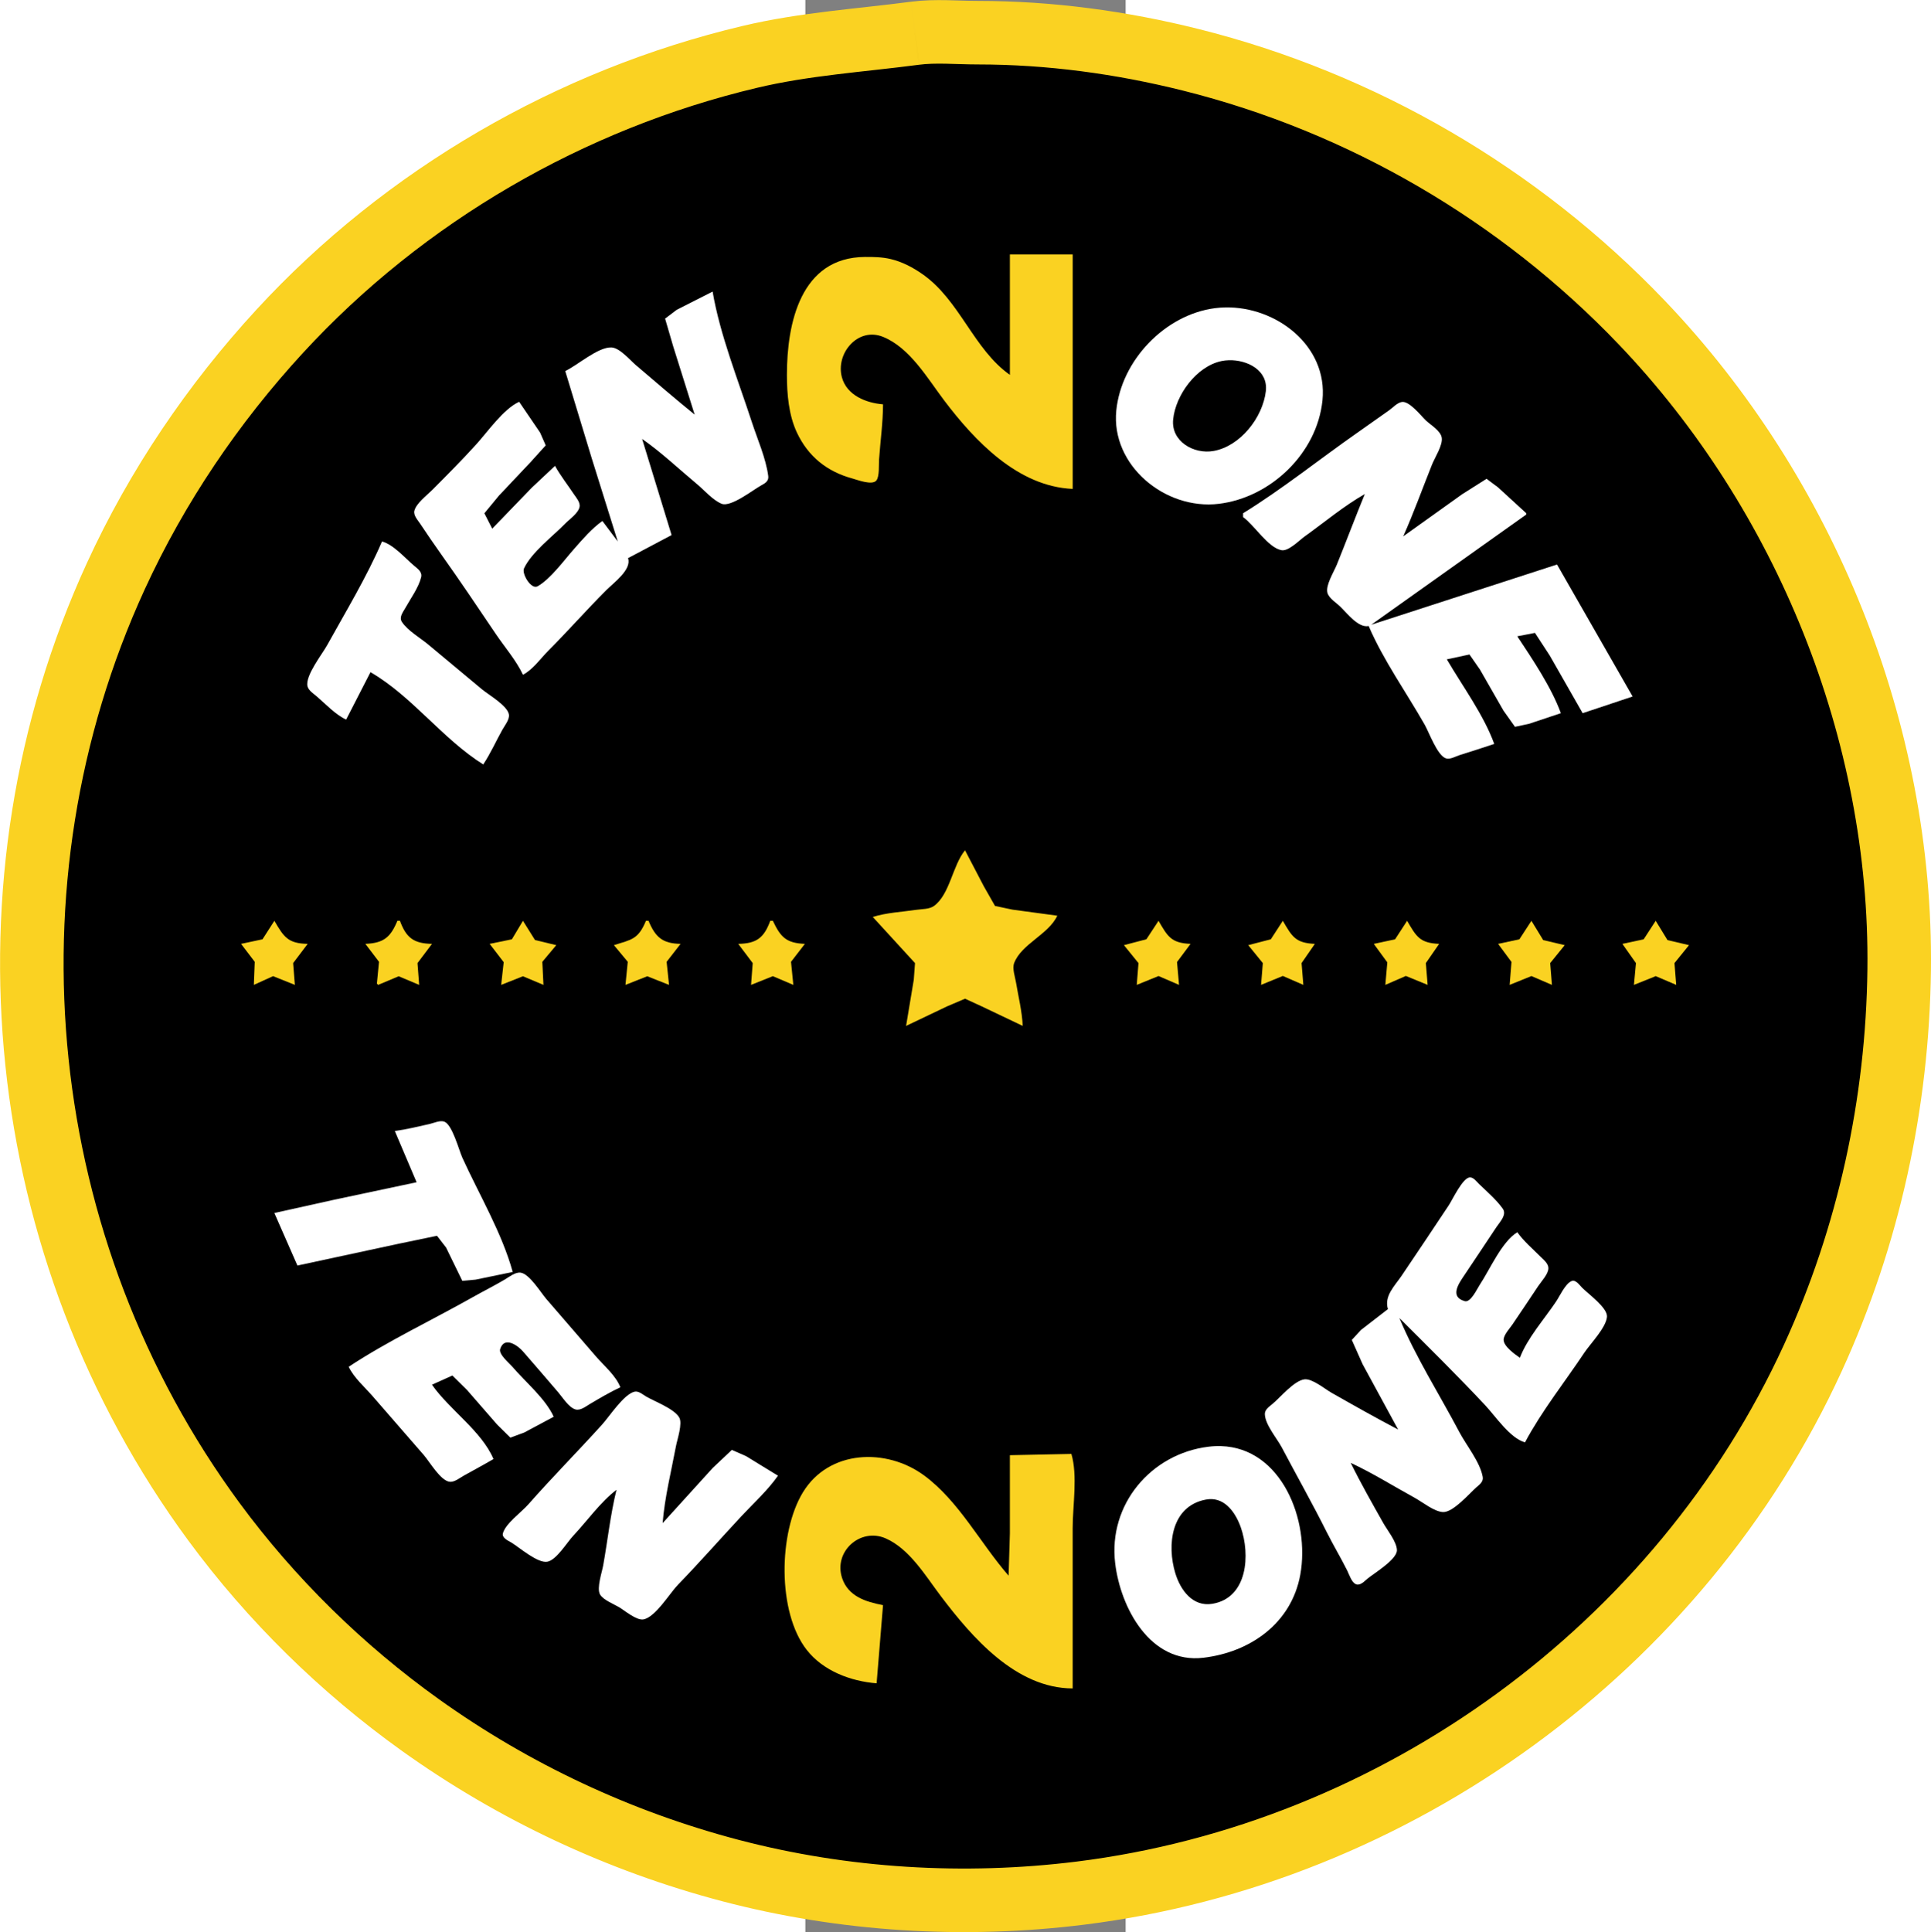 <?xml version="1.0" encoding="UTF-8" standalone="no"?>
<svg
   xmlns:dc="http://purl.org/dc/elements/1.1/"
   xmlns:cc="http://creativecommons.org/ns#"
   xmlns:rdf="http://www.w3.org/1999/02/22-rdf-syntax-ns#"
   xmlns:svg="http://www.w3.org/2000/svg"
   xmlns="http://www.w3.org/2000/svg"
   xmlns:sodipodi="http://sodipodi.sourceforge.net/DTD/sodipodi-0.dtd"
   xmlns:inkscape="http://www.inkscape.org/namespaces/inkscape"
   inkscape:export-ydpi="150"
   inkscape:export-xdpi="150"
   inkscape:export-filename="C:\Users\Phil Gray\Desktop\Portfolio\Websites\Ten2One\ten2one_logo.png"
   inkscape:version="1.0 (4035a4fb49, 2020-05-01)"
   sodipodi:docname="ten2one_logo.svg"
   width="15.291mm"
   height="15.298mm"
   viewBox="0 0 24.562 148.16"
   version="1.1"
   id="svg8">
  <rect x="0" y="0" width="24.562" height="148.16" fill="#808080" stroke="none"/>
  <sodipodi:namedview
     fit-margin-bottom="0"
     fit-margin-right="0"
     fit-margin-left="0"
     fit-margin-top="0"
     units="mm"
     showborder="false"
     inkscape:pagecheckerboard="false"
     inkscape:current-layer="logo"
     inkscape:window-maximized="1"
     inkscape:window-y="-11"
     inkscape:window-x="-11"
     inkscape:cy="31.259067"
     inkscape:cx="87.231854"
     inkscape:zoom="5.49"
     showgrid="false"
     id="namedview861"
     inkscape:window-height="986"
     inkscape:window-width="1920"
     inkscape:pageshadow="2"
     inkscape:pageopacity="0"
     guidetolerance="10"
     gridtolerance="10"
     objecttolerance="10"
     borderopacity="1"
     bordercolor="#666666"
     pagecolor="#ffffff" />
  <defs
     id="defs2" />
  <g
     transform="translate(-92.93,-81.677)"
     id="logo">
    <path
       style="fill:#000000;stroke:#fad222;stroke-width:4.872;stroke-miterlimit:4;stroke-dasharray:none;stroke-opacity:1"
       d="m 101.343,84.225 c -4.259,0.559 -8.465,0.814 -12.677,1.814 -13.736,3.261 -26.476,10.64 -36.048,21.038 -5.118,5.559 -9.412,11.903 -12.567,18.774 -10.815,23.554 -7.83,51.668 7.525,72.526 4.394,5.968 9.807,11.275 15.833,15.583 7.179,5.133 15.247,8.914 23.782,11.159 8.697,2.286 17.921,2.837 26.829,1.73 24.217,-3.013 46.001,-18.816 56.182,-41.051 4.279,-9.344 6.492,-19.519 6.615,-29.777 0.216,-18.2 -7.2,-36.496 -19.757,-49.628 -9.374,-9.804 -21.434,-16.845 -34.588,-20.134 -5.332,-1.333 -10.82,-2.076 -16.313,-2.076 -1.575,0 -3.253,-0.163 -4.815,0.042"
       id="path853" />
    <path
       id="path859"
       style="fill:#ffffff;stroke:none;stroke-width:3.78"
       d="m 472.158,397.172 c -0.988,0.021 -1.977,0.093 -2.959,0.221 -14.405,1.872 -27.082,15.072 -28.535,29.607 -1.585,15.849 14.117,28.866 29.65,27.008 14.957,-1.789 28.48,-14.579 30.021,-29.979 1.574,-15.732 -13.356,-27.172 -28.178,-26.857 z m 1.105,15.279 c 5.309,-0.14 11.393,2.903 10.678,8.977 -0.903,7.619 -7.369,15.889 -15.113,17.285 -5.678,1.024 -12.345,-2.74 -11.711,-9.113 0.705,-7.096 6.751,-15.359 13.939,-16.893 0.705,-0.15 1.449,-0.236 2.207,-0.256 z"
       transform="scale(0.265)" />
    <path
       id="path899"
       style="fill:#ffffff;stroke:none;stroke-width:3.78"
       d="m 470.971,726.678 c -1.168,-0.035 -2.379,0.018 -3.629,0.172 -16.659,2.043 -29.036,16.734 -27.008,33.693 1.546,12.929 10.146,29.193 25.523,27.377 13.579,-1.601 25.501,-9.962 28.057,-24.035 2.855,-15.732 -5.42,-36.676 -22.943,-37.207 z m -3.406,15.348 c 4.706,-0.288 7.653,4.001 9.115,8.117 2.793,7.871 2.058,20.467 -8.223,22.164 -5.684,0.943 -9.21,-3.957 -10.695,-8.793 -2.508,-8.168 -1.251,-19.495 8.838,-21.367 0.329,-0.061 0.651,-0.102 0.965,-0.121 z"
       transform="scale(0.265)" />
    <path
       style="fill:#fad222;fill-opacity:1;stroke:none;stroke-width:1"
       d="m 113.332,193.168 c 0.492,1.664 0.098,3.962 0.098,5.7 v 12.284 c -4.35,-0.012 -7.716,-3.915 -10.109,-7.076 -1.166,-1.54 -2.399,-3.631 -4.239,-4.434 -1.927,-0.841 -4.02,1.006 -3.331,3.058 0.47,1.4 1.829,1.818 3.134,2.064 l -0.491,5.995 c -1.994,-0.159 -4.092,-0.95 -5.354,-2.555 -2.276,-2.893 -2.169,-9.02 -0.3,-12.088 1.999,-3.281 6.407,-3.421 9.29,-1.301 2.674,1.965 4.326,5.216 6.486,7.689 l 0.098,-3.243 v -5.995 l 4.717,-0.098"
       id="path901" />
    <path
       style="fill:#ffffff;stroke:none;stroke-width:1"
       d="m 81.983,198.475 3.836,-4.226 1.471,-1.388 1.081,0.472 2.457,1.506 c -0.802,1.144 -1.891,2.124 -2.841,3.145 -1.612,1.731 -3.175,3.511 -4.823,5.209 -0.628,0.647 -1.744,2.507 -2.655,2.665 -0.529,0.092 -1.429,-0.673 -1.867,-0.936 -0.404,-0.242 -1.231,-0.56 -1.463,-0.982 -0.266,-0.485 0.151,-1.695 0.245,-2.222 0.346,-1.922 0.553,-3.901 1.021,-5.798 -1.244,0.951 -2.249,2.386 -3.323,3.529 -0.469,0.499 -1.288,1.864 -1.985,1.986 -0.742,0.131 -2.137,-1.092 -2.75,-1.466 -0.239,-0.145 -0.748,-0.354 -0.654,-0.712 0.196,-0.745 1.426,-1.624 1.931,-2.199 1.843,-2.096 3.813,-4.079 5.683,-6.15 0.562,-0.622 1.644,-2.301 2.474,-2.511 0.311,-0.079 0.636,0.216 0.884,0.363 0.673,0.395 2.148,0.932 2.549,1.611 0.275,0.466 -0.154,1.695 -0.25,2.208 -0.363,1.935 -0.866,3.934 -1.021,5.896"
       id="path897" />
    <path
       style="fill:#ffffff;stroke:none;stroke-width:1"
       d="m 138.392,182.653 0.098,0.098 -0.098,-0.098"
       id="path895" />
    <path
       style="fill:#ffffff;stroke:none;stroke-width:1"
       d="m 78.74,188.058 c -0.803,0.375 -1.596,0.844 -2.359,1.297 -0.301,0.179 -0.704,0.506 -1.08,0.402 -0.508,-0.141 -0.991,-0.922 -1.32,-1.306 -0.903,-1.054 -1.807,-2.107 -2.72,-3.154 -0.366,-0.42 -1.417,-1.202 -1.739,-0.167 -0.125,0.4 0.7,1.081 0.936,1.355 1.002,1.169 2.53,2.431 3.171,3.833 l -2.26,1.21 -1.064,0.391 -1.024,-1.011 -2.303,-2.645 -1.121,-1.106 -1.564,0.704 c 1.335,1.918 3.805,3.547 4.717,5.7 -0.743,0.438 -1.507,0.843 -2.26,1.264 -0.3,0.167 -0.717,0.512 -1.081,0.482 -0.707,-0.06 -1.557,-1.536 -1.993,-2.04 l -3.931,-4.521 c -0.602,-0.695 -1.451,-1.428 -1.839,-2.26 3.022,-1.993 6.381,-3.568 9.533,-5.348 0.814,-0.46 1.654,-0.877 2.457,-1.354 0.327,-0.195 0.774,-0.558 1.178,-0.518 0.678,0.068 1.556,1.519 1.98,2.012 l 3.82,4.422 c 0.624,0.722 1.519,1.458 1.867,2.359"
       id="path893" />
    <path
       style="fill:#ffffff;stroke:none;stroke-width:1"
       d="m 147.532,176.167 c 0.49,0.69 1.173,1.268 1.769,1.867 0.231,0.232 0.614,0.524 0.615,0.884 0.002,0.459 -0.537,1.012 -0.779,1.376 -0.656,0.985 -1.313,1.969 -1.979,2.948 -0.203,0.3 -0.679,0.802 -0.674,1.179 0.007,0.512 0.867,1.11 1.245,1.376 0.576,-1.52 1.881,-2.972 2.784,-4.324 0.284,-0.426 0.691,-1.341 1.172,-1.556 0.321,-0.142 0.618,0.304 0.808,0.497 0.466,0.477 1.973,1.55 1.916,2.238 -0.07,0.839 -1.271,2.057 -1.735,2.752 -1.506,2.259 -3.278,4.484 -4.553,6.879 -1.146,-0.321 -2.25,-1.99 -3.055,-2.85 -2.13,-2.276 -4.371,-4.478 -6.575,-6.683 1.251,3.005 3.078,5.866 4.597,8.746 0.536,1.015 1.596,2.304 1.791,3.44 0.063,0.366 -0.248,0.584 -0.491,0.799 -0.555,0.488 -1.78,1.924 -2.555,1.892 -0.673,-0.029 -1.578,-0.768 -2.162,-1.088 -1.627,-0.894 -3.231,-1.899 -4.914,-2.684 0.766,1.562 1.644,3.103 2.498,4.619 0.31,0.547 1.023,1.426 1.044,2.064 0.025,0.719 -1.75,1.775 -2.264,2.202 -0.215,0.179 -0.547,0.544 -0.864,0.426 -0.349,-0.131 -0.532,-0.751 -0.684,-1.055 -0.498,-0.997 -1.074,-1.952 -1.572,-2.948 -1.094,-2.186 -2.302,-4.324 -3.443,-6.486 -0.37,-0.702 -1.277,-1.746 -1.303,-2.555 -0.013,-0.357 0.351,-0.591 0.594,-0.794 0.598,-0.501 1.669,-1.798 2.457,-1.88 0.594,-0.062 1.558,0.744 2.064,1.031 1.689,0.96 3.39,1.917 5.11,2.822 l -2.726,-5.012 -0.829,-1.863 0.706,-0.766 2.064,-1.597 c -0.304,-1.001 0.508,-1.761 1.048,-2.555 1.218,-1.794 2.417,-3.602 3.618,-5.405 0.285,-0.427 1.075,-2.139 1.631,-2.142 0.276,-0.001 0.518,0.341 0.697,0.513 0.604,0.583 1.323,1.199 1.813,1.886 0.335,0.47 -0.229,1.027 -0.486,1.414 -0.83,1.245 -1.654,2.493 -2.49,3.734 -0.395,0.587 -1.12,1.619 0.062,1.945 0.46,0.128 0.945,-0.95 1.151,-1.257 0.775,-1.165 1.684,-3.3 2.882,-4.029"
       id="path891" />
    <path
       style="fill:#ffffff;stroke:none;stroke-width:1"
       d="m 70.485,179.214 -2.85,0.59 -1.017,0.091 -1.241,-2.548 -0.701,-0.906 -2.938,0.611 -7.764,1.671 -1.769,-4.029 4.619,-1.024 6.29,-1.334 -1.671,-3.931 c 0.887,-0.115 1.78,-0.34 2.653,-0.533 0.317,-0.07 0.82,-0.307 1.141,-0.185 0.622,0.237 1.122,2.191 1.392,2.782 1.277,2.8 3.044,5.781 3.855,8.746"
       id="path889" />
    <path
       style="fill:#fad222;fill-opacity:1;stroke:none;stroke-width:1"
       d="m 158.145,152.287 0.905,1.48 1.65,0.387 -1.116,1.376 0.134,1.671 -1.572,-0.671 -1.671,0.671 0.155,-1.671 -1.04,-1.474 1.632,-0.35 0.923,-1.419"
       id="path887" />
    <path
       style="fill:#fad222;fill-opacity:1;stroke:none;stroke-width:1"
       d="m 148.613,152.287 0.905,1.48 1.65,0.387 -1.116,1.376 0.134,1.671 -1.572,-0.677 -1.671,0.677 0.142,-1.76 -1.026,-1.385 1.632,-0.35 0.923,-1.419"
       id="path885" />
    <path
       style="fill:#fad222;fill-opacity:1;stroke:none;stroke-width:1"
       d="m 139.08,152.287 c 0.707,1.21 0.964,1.705 2.457,1.769 l -1.02,1.474 0.136,1.671 -1.671,-0.685 -1.572,0.685 0.151,-1.727 -1.036,-1.417 1.632,-0.35 0.923,-1.419"
       id="path883" />
    <path
       style="fill:#fad222;fill-opacity:1;stroke:none;stroke-width:1"
       d="m 129.548,152.287 c 0.707,1.21 0.964,1.705 2.457,1.769 l -1.02,1.474 0.136,1.671 -1.572,-0.685 -1.671,0.685 0.136,-1.671 -1.118,-1.376 1.731,-0.449 0.923,-1.419"
       id="path881" />
    <path
       style="fill:#fad222;fill-opacity:1;stroke:none;stroke-width:1"
       d="m 120.015,152.287 c 0.706,1.21 0.964,1.705 2.457,1.769 l -1.039,1.393 0.155,1.752 -1.572,-0.679 -1.671,0.679 0.133,-1.671 -1.116,-1.376 1.723,-0.451 0.931,-1.416"
       id="path879" />
    <path
       style="fill:#fad222;fill-opacity:1;stroke:none;stroke-width:1"
       d="m 90.435,152.287 c 0.601,1.259 1.019,1.707 2.457,1.769 l -1.062,1.376 0.177,1.769 -1.572,-0.669 -1.671,0.669 0.128,-1.671 -1.111,-1.474 c 1.401,-0.029 1.969,-0.447 2.457,-1.769 h 0.197"
       id="path877" />
    <path
       style="fill:#fad222;fill-opacity:1;stroke:none;stroke-width:1"
       d="m 80.902,152.287 c 0.525,1.261 1.07,1.74 2.457,1.769 l -1.07,1.376 0.185,1.769 -1.671,-0.661 -1.671,0.661 0.177,-1.769 -1.062,-1.278 c 1.352,-0.428 1.86,-0.434 2.457,-1.867 h 0.197"
       id="path875" />
    <path
       style="fill:#fad222;fill-opacity:1;stroke:none;stroke-width:1"
       d="m 71.271,152.287 0.923,1.475 1.632,0.392 -1.07,1.278 0.087,1.769 -1.572,-0.661 -1.671,0.661 0.194,-1.741 -1.078,-1.404 1.706,-0.35 0.849,-1.419"
       id="path873" />
    <path
       style="fill:#fad222;fill-opacity:1;stroke:none;stroke-width:1"
       d="m 61.837,152.287 c 0.478,1.313 1.066,1.74 2.457,1.769 l -1.111,1.474 0.128,1.671 -1.572,-0.661 -1.572,0.661 -0.098,-0.098 0.162,-1.671 -1.047,-1.376 c 1.397,-0.06 1.923,-0.487 2.457,-1.769 h 0.197"
       id="path871" />
    <path
       style="fill:#fad222;fill-opacity:1;stroke:none;stroke-width:1"
       d="m 52.206,152.287 c 0.722,1.238 1.036,1.738 2.555,1.769 l -1.116,1.474 0.133,1.671 -1.671,-0.67 -1.474,0.67 0.068,-1.769 -1.05,-1.376 1.644,-0.35 0.911,-1.419"
       id="path869" />
    <path
       style="fill:#fad222;fill-opacity:1;stroke:none;stroke-width:1"
       d="m 105.176,146.882 1.437,2.752 0.861,1.513 1.338,0.283 3.44,0.465 c -0.673,1.443 -2.755,2.164 -3.31,3.636 -0.158,0.418 0.071,1.049 0.141,1.474 0.183,1.098 0.468,2.229 0.516,3.341 l -3.145,-1.498 -1.278,-0.587 -1.376,0.587 -3.145,1.498 0.59,-3.538 0.094,-1.278 -3.239,-3.538 c 1.054,-0.333 2.248,-0.386 3.341,-0.548 0.417,-0.062 1.006,-0.04 1.357,-0.297 1.218,-0.893 1.423,-3.114 2.377,-4.265"
       id="path867" />
    <path
       style="fill:#ffffff;stroke:none;stroke-width:1"
       d="m 68.225,140.297 c -3.129,-1.957 -5.455,-5.23 -8.648,-7.076 l -1.867,3.636 c -0.823,-0.382 -1.571,-1.19 -2.26,-1.782 -0.238,-0.205 -0.632,-0.45 -0.706,-0.777 -0.182,-0.806 1.124,-2.452 1.506,-3.141 1.434,-2.584 3.044,-5.248 4.212,-7.96 0.894,0.25 1.752,1.265 2.457,1.859 0.282,0.237 0.644,0.476 0.541,0.892 -0.197,0.797 -0.818,1.643 -1.215,2.358 -0.176,0.318 -0.496,0.701 -0.256,1.064 0.442,0.67 1.397,1.216 2.012,1.728 l 4.128,3.44 c 0.506,0.421 1.956,1.251 2.064,1.929 0.062,0.386 -0.33,0.858 -0.506,1.175 -0.49,0.884 -0.903,1.808 -1.46,2.653"
       id="path865" />
    <path
       style="fill:#ffffff;stroke:none;stroke-width:1"
       d="m 138.785,122.804 4.521,-3.231 1.867,-1.181 0.884,0.66 2.162,1.982 v 0.098 l -11.891,8.452 14.25,-4.619 5.798,10.122 -3.833,1.278 -2.525,-4.422 -1.132,-1.734 -1.355,0.26 c 1.172,1.771 2.611,3.903 3.341,5.896 l -2.457,0.82 -1.062,0.226 -0.883,-1.243 -1.802,-3.145 -0.805,-1.158 -1.736,0.372 c 1.204,2.061 2.82,4.243 3.636,6.486 -0.884,0.288 -1.764,0.586 -2.653,0.857 -0.296,0.09 -0.735,0.357 -1.049,0.253 -0.666,-0.222 -1.296,-1.993 -1.632,-2.584 -1.41,-2.48 -3.172,-4.946 -4.297,-7.567 -0.778,0.171 -1.642,-0.966 -2.162,-1.473 -0.298,-0.291 -0.9,-0.661 -1.004,-1.086 -0.142,-0.587 0.511,-1.617 0.729,-2.158 0.725,-1.797 1.406,-3.612 2.142,-5.405 -1.614,0.919 -3.108,2.175 -4.619,3.257 -0.408,0.292 -1.235,1.148 -1.769,1.051 -1.029,-0.186 -2.097,-1.94 -2.948,-2.539 v -0.295 c 3.02,-1.864 5.838,-4.128 8.746,-6.164 l 2.453,-1.731 c 0.287,-0.2 0.627,-0.591 0.987,-0.639 0.583,-0.079 1.482,1.092 1.867,1.45 0.366,0.339 1.092,0.756 1.181,1.286 0.096,0.574 -0.532,1.534 -0.744,2.064 -0.732,1.831 -1.404,3.702 -2.206,5.503"
       id="path863" />
    <path
       style="fill:#ffffff;stroke:none;stroke-width:1"
       d="m 85.816,104.034 c 0.566,3.328 1.967,6.81 3.014,10.024 0.426,1.306 1.075,2.761 1.253,4.124 0.05,0.384 -0.233,0.549 -0.534,0.713 -0.637,0.348 -2.337,1.701 -3.046,1.411 -0.674,-0.276 -1.31,-1.027 -1.867,-1.49 -1.387,-1.155 -2.746,-2.45 -4.226,-3.48 l 2.26,7.371 -3.341,1.769 c 0.305,0.875 -1.104,1.891 -1.671,2.457 -1.507,1.507 -2.917,3.111 -4.422,4.619 -0.612,0.613 -1.193,1.466 -1.965,1.867 -0.532,-1.124 -1.403,-2.116 -2.096,-3.145 -1.376,-2.041 -2.752,-4.088 -4.179,-6.093 -0.552,-0.776 -1.091,-1.566 -1.619,-2.359 -0.179,-0.268 -0.522,-0.632 -0.433,-0.981 0.147,-0.575 0.949,-1.173 1.35,-1.574 1.145,-1.146 2.301,-2.31 3.389,-3.51 0.902,-0.994 2.07,-2.699 3.294,-3.271 l 1.606,2.359 0.433,0.983 -1.154,1.278 -2.438,2.583 -1.112,1.348 0.601,1.179 3.028,-3.136 1.787,-1.679 c 0.42,0.754 0.963,1.444 1.441,2.162 0.178,0.267 0.512,0.634 0.443,0.983 -0.097,0.489 -0.766,0.938 -1.096,1.278 -0.942,0.965 -2.599,2.213 -3.163,3.44 -0.189,0.41 0.545,1.647 1.04,1.372 0.968,-0.538 2.043,-2.009 2.781,-2.846 0.665,-0.754 1.366,-1.581 2.19,-2.162 l 1.179,1.572 -1.999,-6.388 -2.03,-6.683 c 0.938,-0.438 2.505,-1.844 3.538,-1.81 0.63,0.021 1.413,0.958 1.867,1.346 1.499,1.278 2.991,2.565 4.521,3.806 l -1.638,-5.209 -0.629,-2.152 0.891,-0.677 2.752,-1.397"
       id="path857" />
    <path
       style="fill:#fad222;fill-opacity:1;stroke:none;stroke-width:1"
       d="m 113.431,101.184 v 17.984 c -4.198,-0.181 -7.496,-3.667 -9.853,-6.781 -1.286,-1.699 -2.631,-4.044 -4.692,-4.879 -1.927,-0.781 -3.656,1.272 -3.152,3.11 0.377,1.375 1.852,1.96 3.152,2.064 -0.004,1.405 -0.205,2.824 -0.304,4.226 -0.028,0.395 0.042,1.299 -0.205,1.611 -0.319,0.402 -1.451,-0.043 -1.85,-0.152 -1.946,-0.533 -3.388,-1.689 -4.247,-3.523 -0.63,-1.343 -0.765,-2.96 -0.765,-4.422 0,-3.929 1.034,-9.017 5.995,-9.041 0.672,-0.003 1.308,0.006 1.965,0.162 0.894,0.213 1.709,0.645 2.457,1.171 2.847,2.003 3.902,5.749 6.683,7.708 v -9.238 h 4.815"
       id="path855" />
  </g>
</svg>
